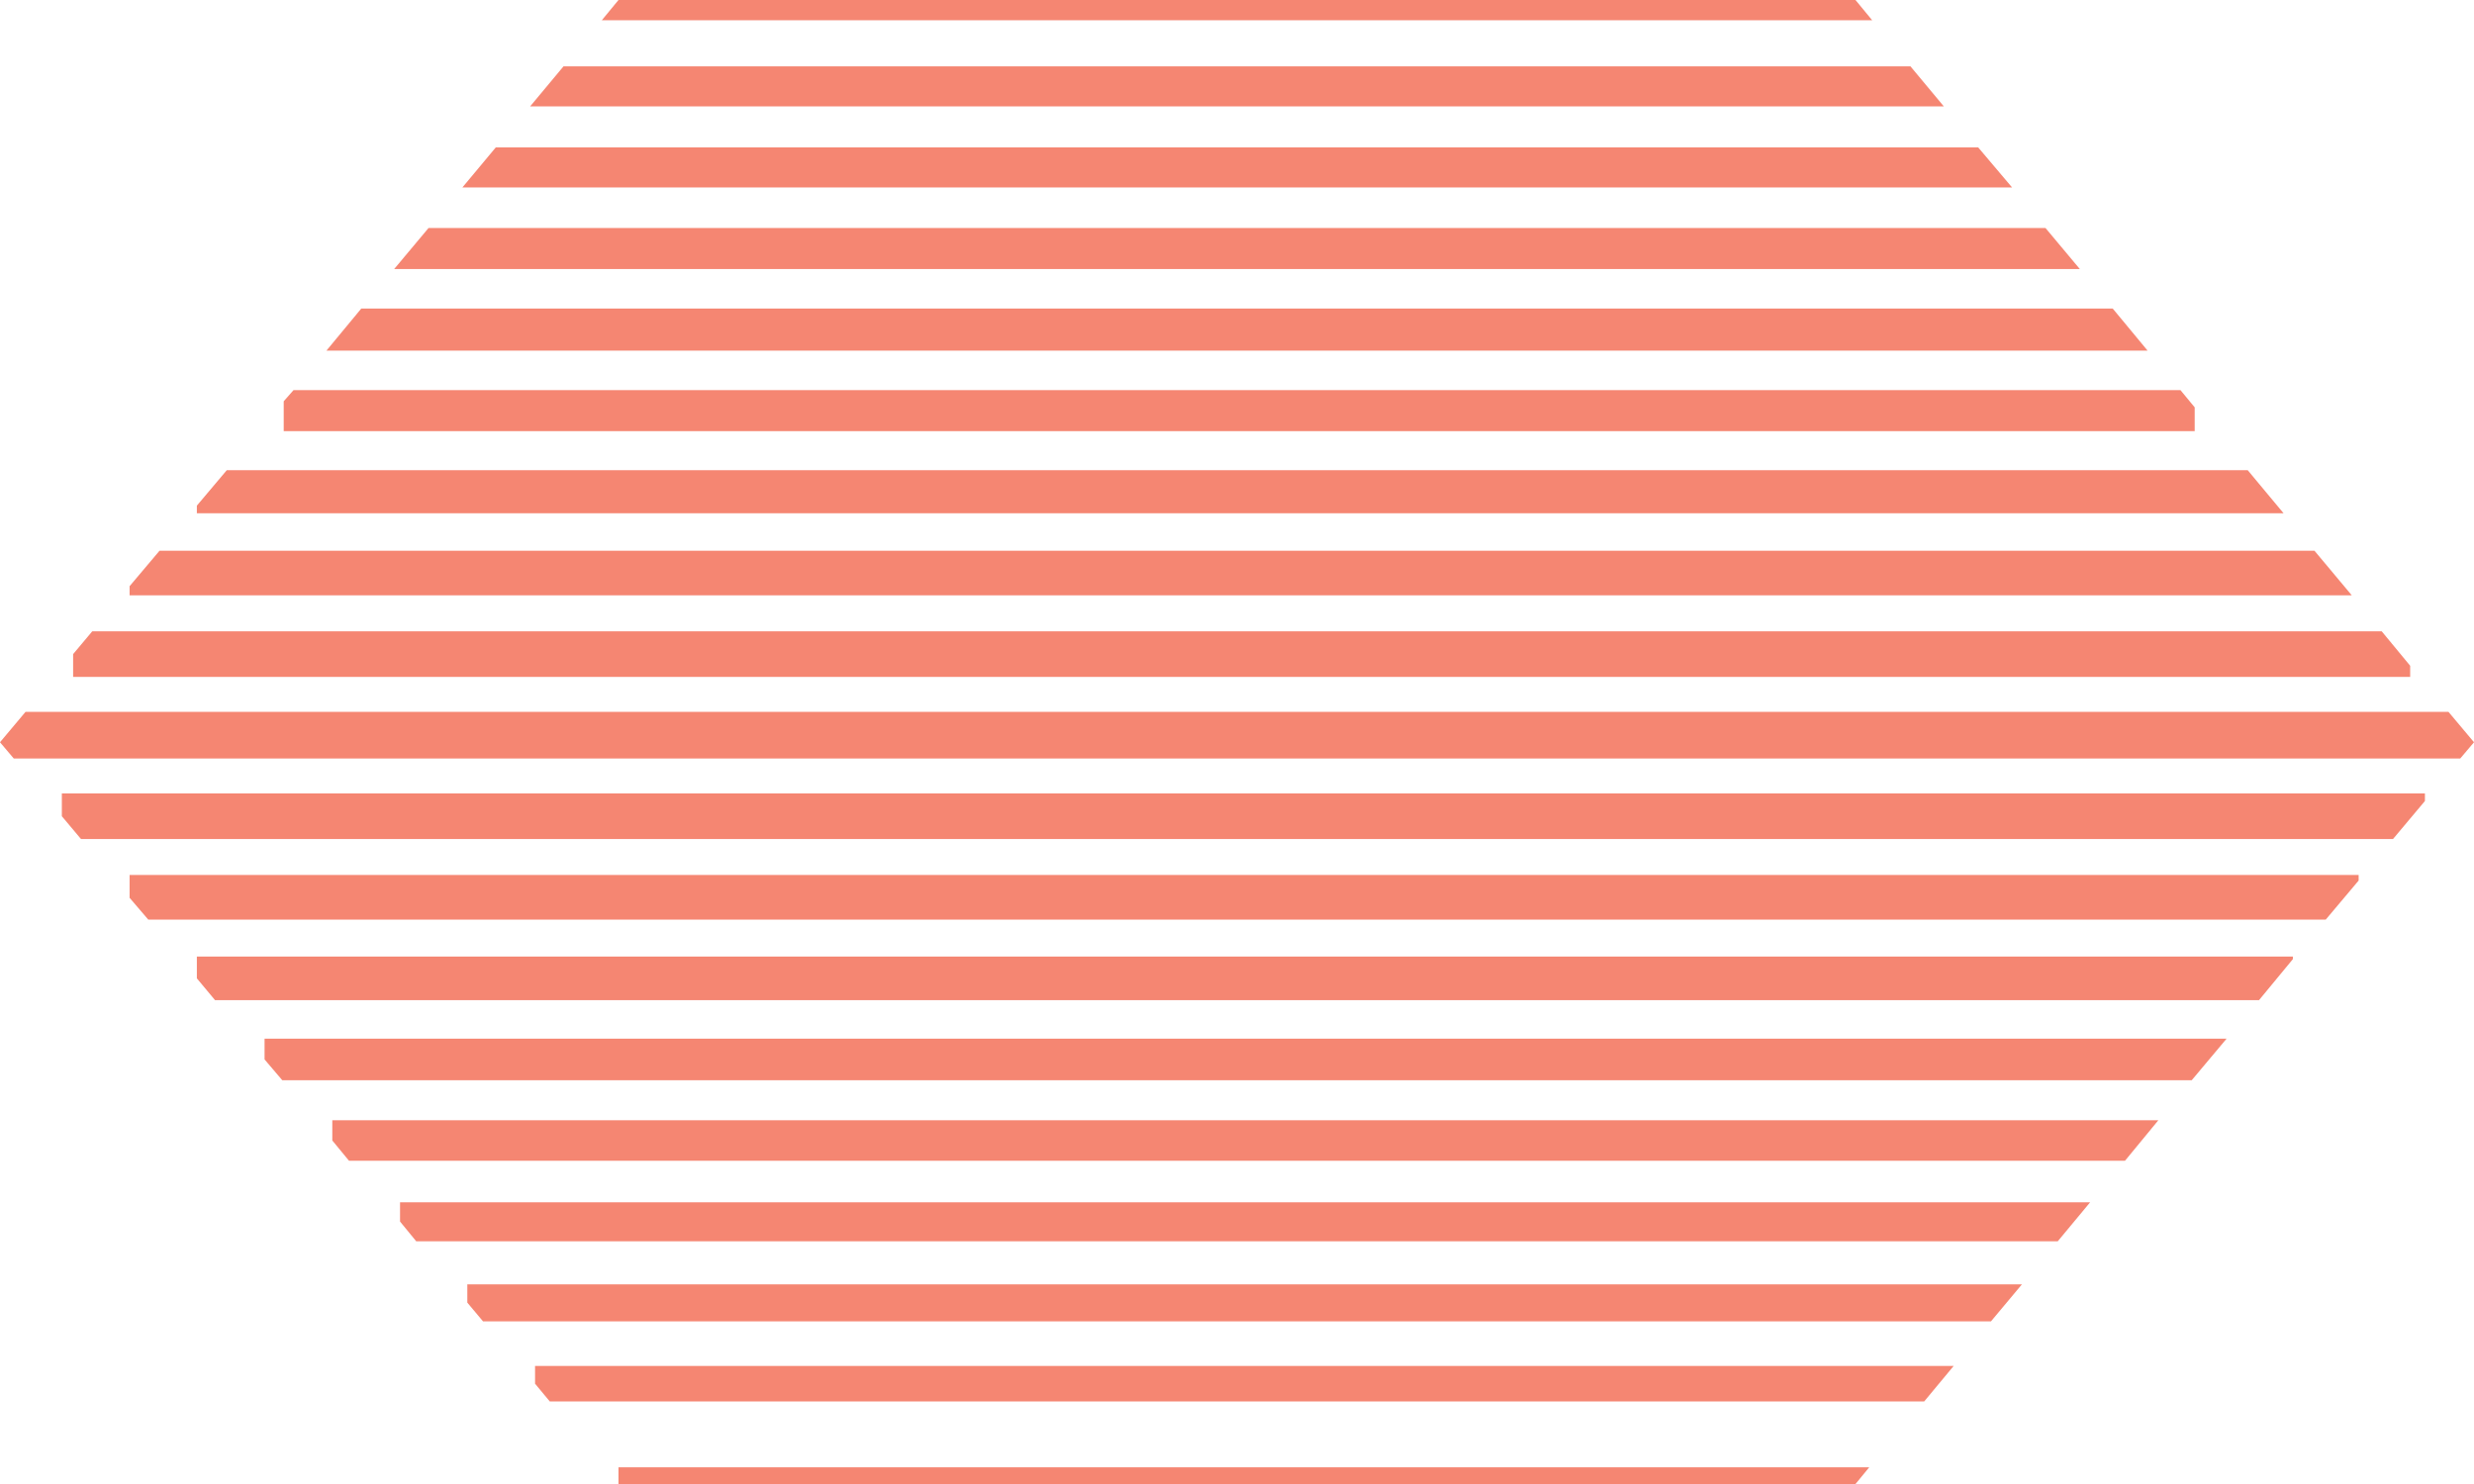 <svg width="100" height="60" viewBox="0 0 100 60" fill="none" xmlns="http://www.w3.org/2000/svg">
<g opacity="0.8">
<path opacity="0.8" d="M13.432 45.292V46.111L14.107 46.931H85.893L87.242 45.292H13.432Z" fill="#EF4123"/>
<path opacity="0.8" d="M10.694 41.994V42.834L11.409 43.674H88.591L90 41.994H10.694Z" fill="#EF4123"/>
<path opacity="0.8" d="M92.679 38.675H7.957V39.556L8.691 40.437H91.31L92.679 38.778V38.675Z" fill="#EF4123"/>
<path opacity="0.8" d="M95.337 35.377H5.238V36.299L5.992 37.18H94.008L95.337 35.602V35.377Z" fill="#EF4123"/>
<path opacity="0.8" d="M18.889 51.929V52.666L19.524 53.424H80.476L81.726 51.929H18.889Z" fill="#EF4123"/>
<path opacity="0.8" d="M16.17 48.61V49.389L16.825 50.188H83.174L84.484 48.61H16.17Z" fill="#EF4123"/>
<path opacity="0.8" d="M21.627 55.227V55.944L22.222 56.661H77.777L78.968 55.227H21.627Z" fill="#EF4123"/>
<path opacity="0.8" d="M25 59.324V60H75L75.556 59.324H25Z" fill="#EF4123"/>
<path opacity="0.8" d="M0 30.01L0.556 30.666H99.444L100 30.01L98.968 28.781H1.032L0 30.01Z" fill="#EF4123"/>
<path opacity="0.8" d="M84.067 10.877L82.679 9.218H17.322L15.933 10.877H84.067Z" fill="#EF4123"/>
<path opacity="0.8" d="M5.238 24.07H95.06L93.552 22.267H6.448L5.238 23.701V24.07Z" fill="#EF4123"/>
<path opacity="0.8" d="M88.71 17.433V16.47L88.135 15.773H11.865L11.468 16.224V17.433H88.71Z" fill="#EF4123"/>
<path opacity="0.8" d="M98.016 32.079H2.5V33.001L3.274 33.923H96.726L98.016 32.386V32.079Z" fill="#EF4123"/>
<path opacity="0.8" d="M2.956 27.368H97.42V26.917L96.269 25.524H3.73L2.956 26.446V27.368Z" fill="#EF4123"/>
<path opacity="0.8" d="M7.957 20.751H92.302L90.853 19.01H9.167L7.957 20.444V20.751Z" fill="#EF4123"/>
<path opacity="0.8" d="M86.806 14.176L85.397 12.475H14.603L13.195 14.176H86.806Z" fill="#EF4123"/>
<path opacity="0.8" d="M75.675 0.819L75 0H25L24.325 0.819H75.675Z" fill="#EF4123"/>
<path opacity="0.8" d="M21.428 4.302H78.571L77.222 2.683H22.777L21.428 4.302Z" fill="#EF4123"/>
<path opacity="0.8" d="M81.329 7.579L79.96 5.961H20.039L18.69 7.579H81.329Z" fill="#EF4123"/>
</g>
</svg>
